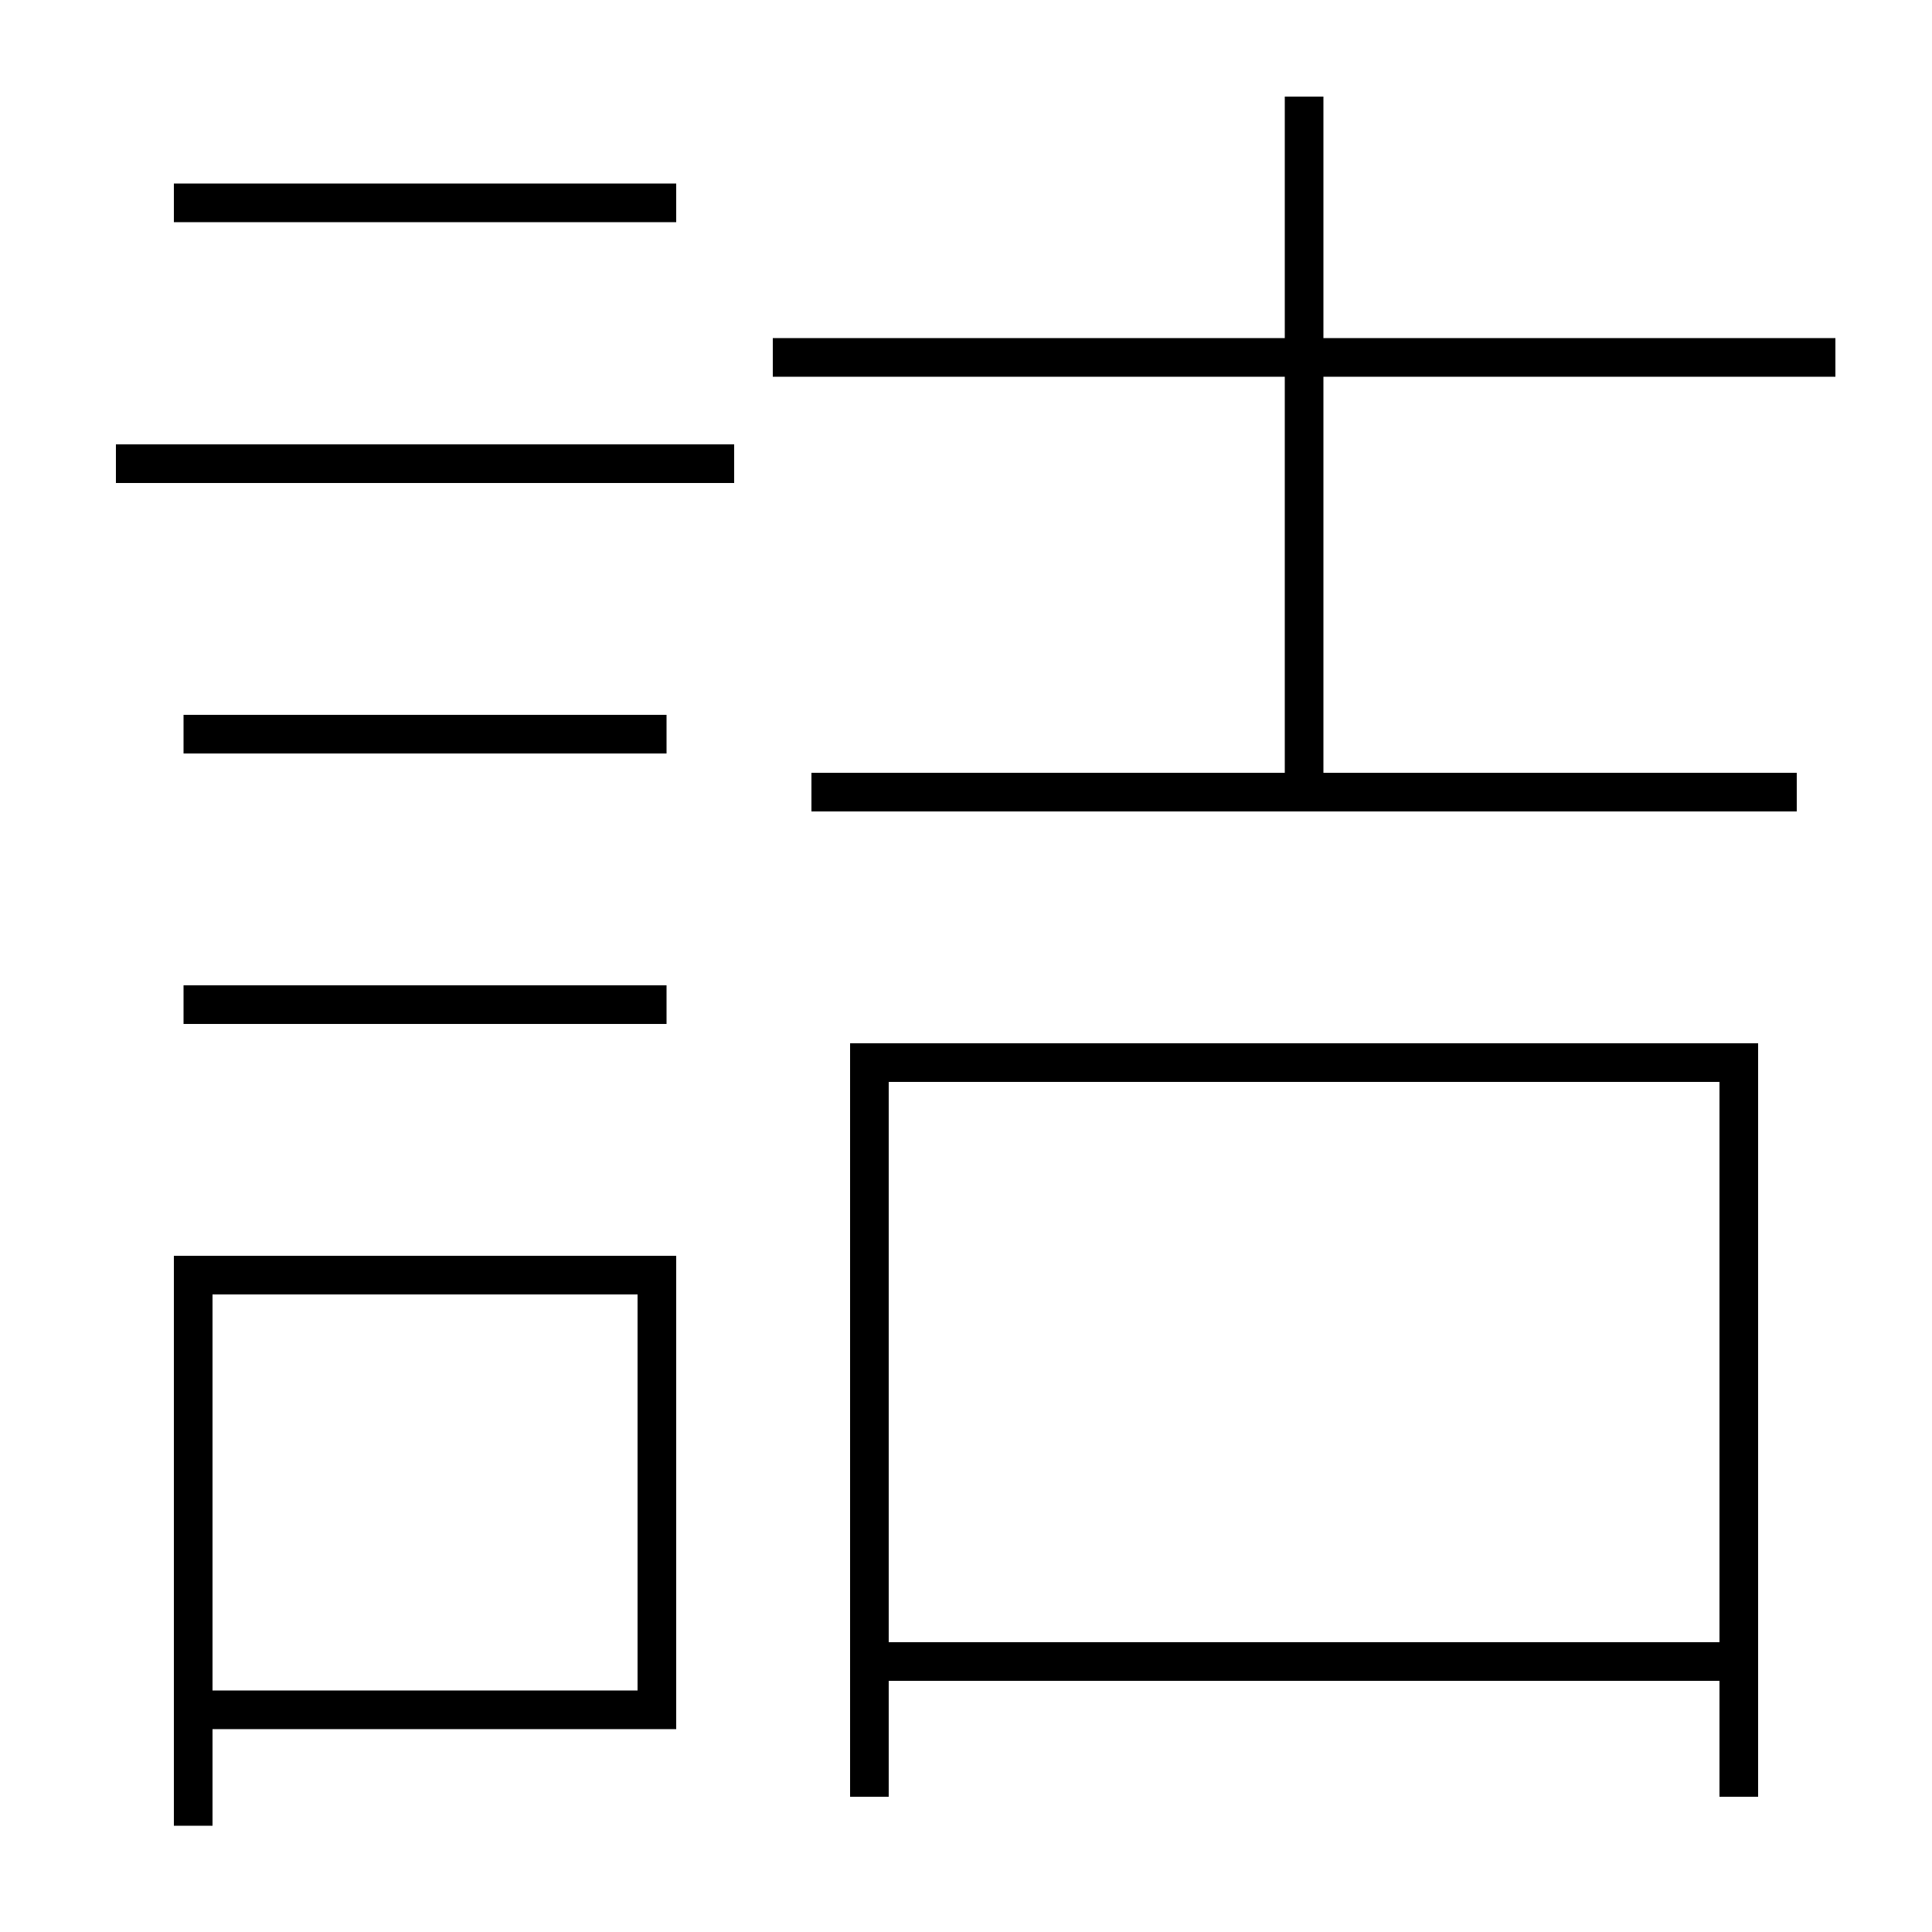 <?xml version='1.0' encoding='utf-8'?>
<svg xmlns="http://www.w3.org/2000/svg" height="100px" version="1.0" viewBox="0 0 100 100" width="100px" x="0px" y="0px">
<line fill="none" stroke="#000000" stroke-width="2" x1="6" x2="38" y1="24" y2="24" /><line fill="none" stroke="#000000" stroke-width="2" x1="9.5" x2="34.5" y1="38" y2="38" /><line fill="none" stroke="#000000" stroke-width="2" x1="9.5" x2="34.5" y1="52" y2="52" /><line fill="none" stroke="#000000" stroke-width="2" x1="9" x2="35" y1="10.5" y2="10.5" /><line fill="none" stroke="#000000" stroke-width="2" x1="46" x2="89" y1="86" y2="86" /><line fill="none" stroke="#000000" stroke-width="2" x1="40" x2="95" y1="18.5" y2="18.5" /><line fill="none" stroke="#000000" stroke-width="2" x1="42" x2="93" y1="41" y2="41" /><line fill="none" stroke="#000000" stroke-width="2" x1="67.5" x2="67.5" y1="41" y2="5" /><polyline fill="none" points="11,88.5 34,88.5 34,66 10,66 10,94.5" stroke="#000000" stroke-width="2" /><polyline fill="none" points="90,93 90,55 45,55 45,93" stroke="#000000" stroke-width="2" /></svg>